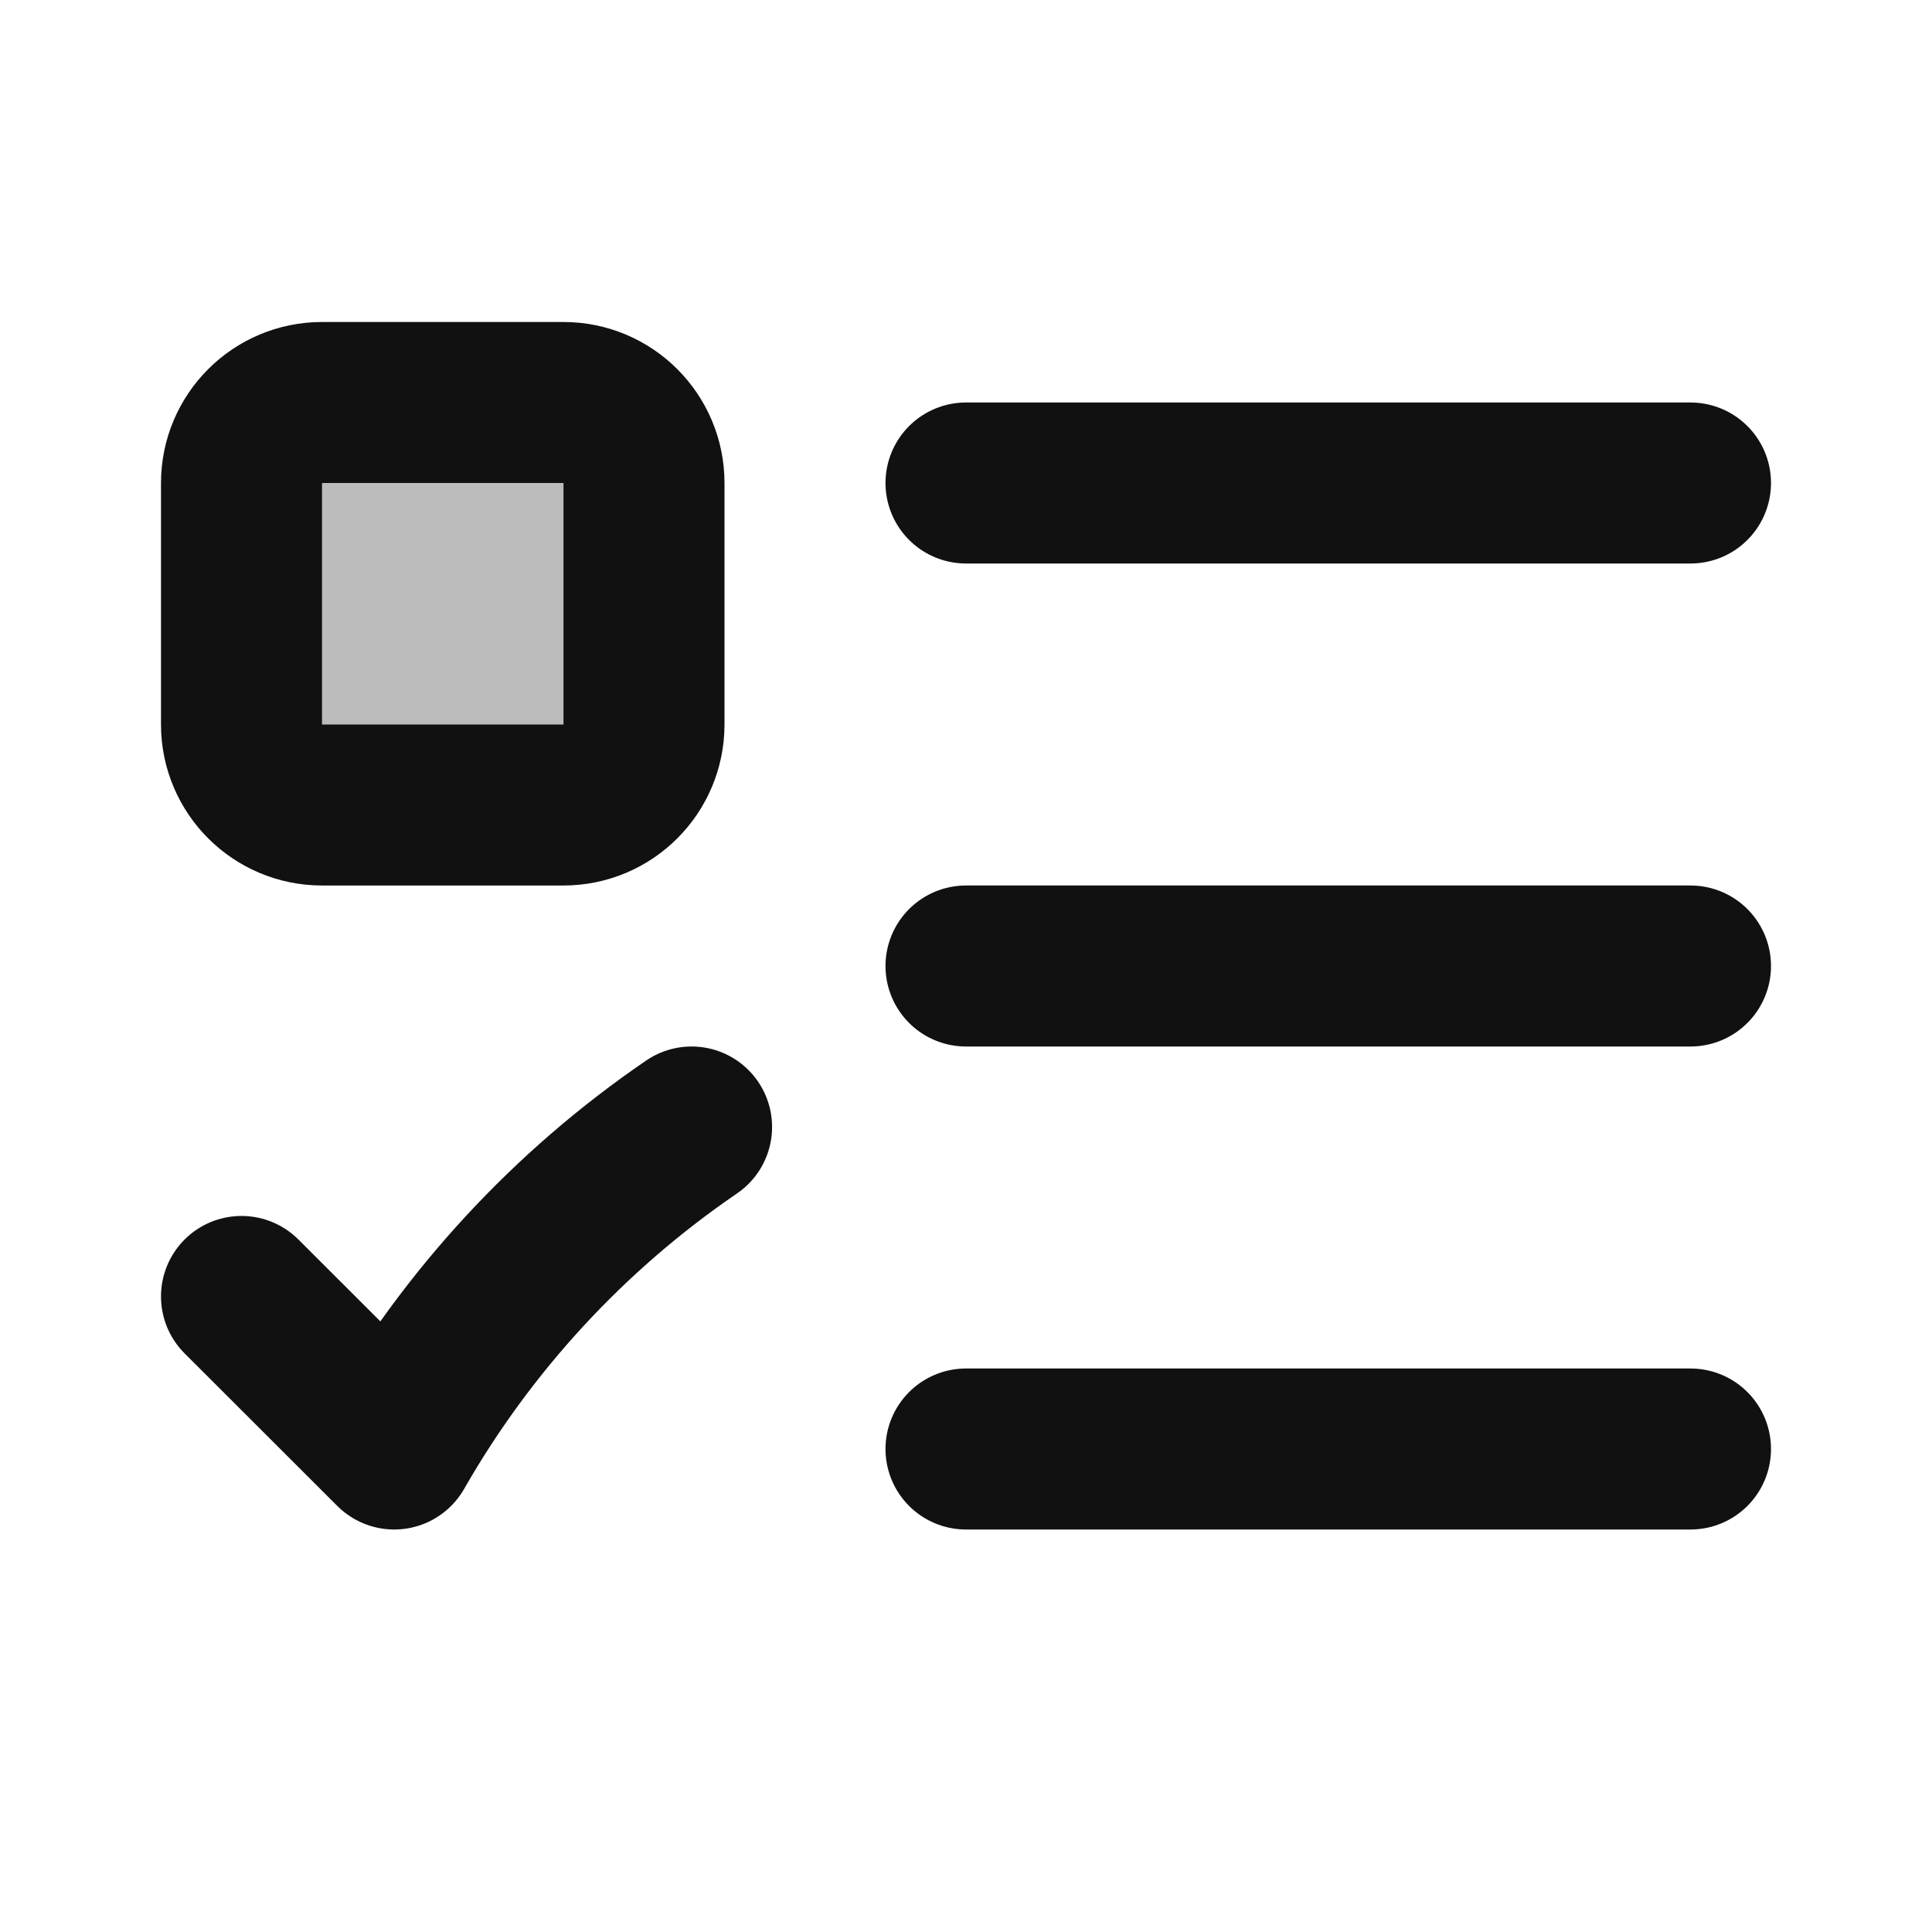 <svg width="24" height="24" viewBox="0 0 24 24" fill="none" xmlns="http://www.w3.org/2000/svg">
<path opacity="0.28" d="M3 6C3 5.448 3.448 5 4 5H7C7.552 5 8 5.448 8 6V9C8 9.552 7.552 10 7 10H4C3.448 10 3 9.552 3 9V6Z" fill="#111111"/>
<path d="M12 12H21M12 18H21M12 6L21 6M3 16.105L4.897 18C5.81 16.404 7.073 15.037 8.591 14M4 10H7C7.552 10 8 9.552 8 9V6C8 5.448 7.552 5 7 5H4C3.448 5 3 5.448 3 6V9C3 9.552 3.448 10 4 10Z" stroke="#111111" stroke-width="2" stroke-linecap="round" stroke-linejoin="round"/>
</svg>

